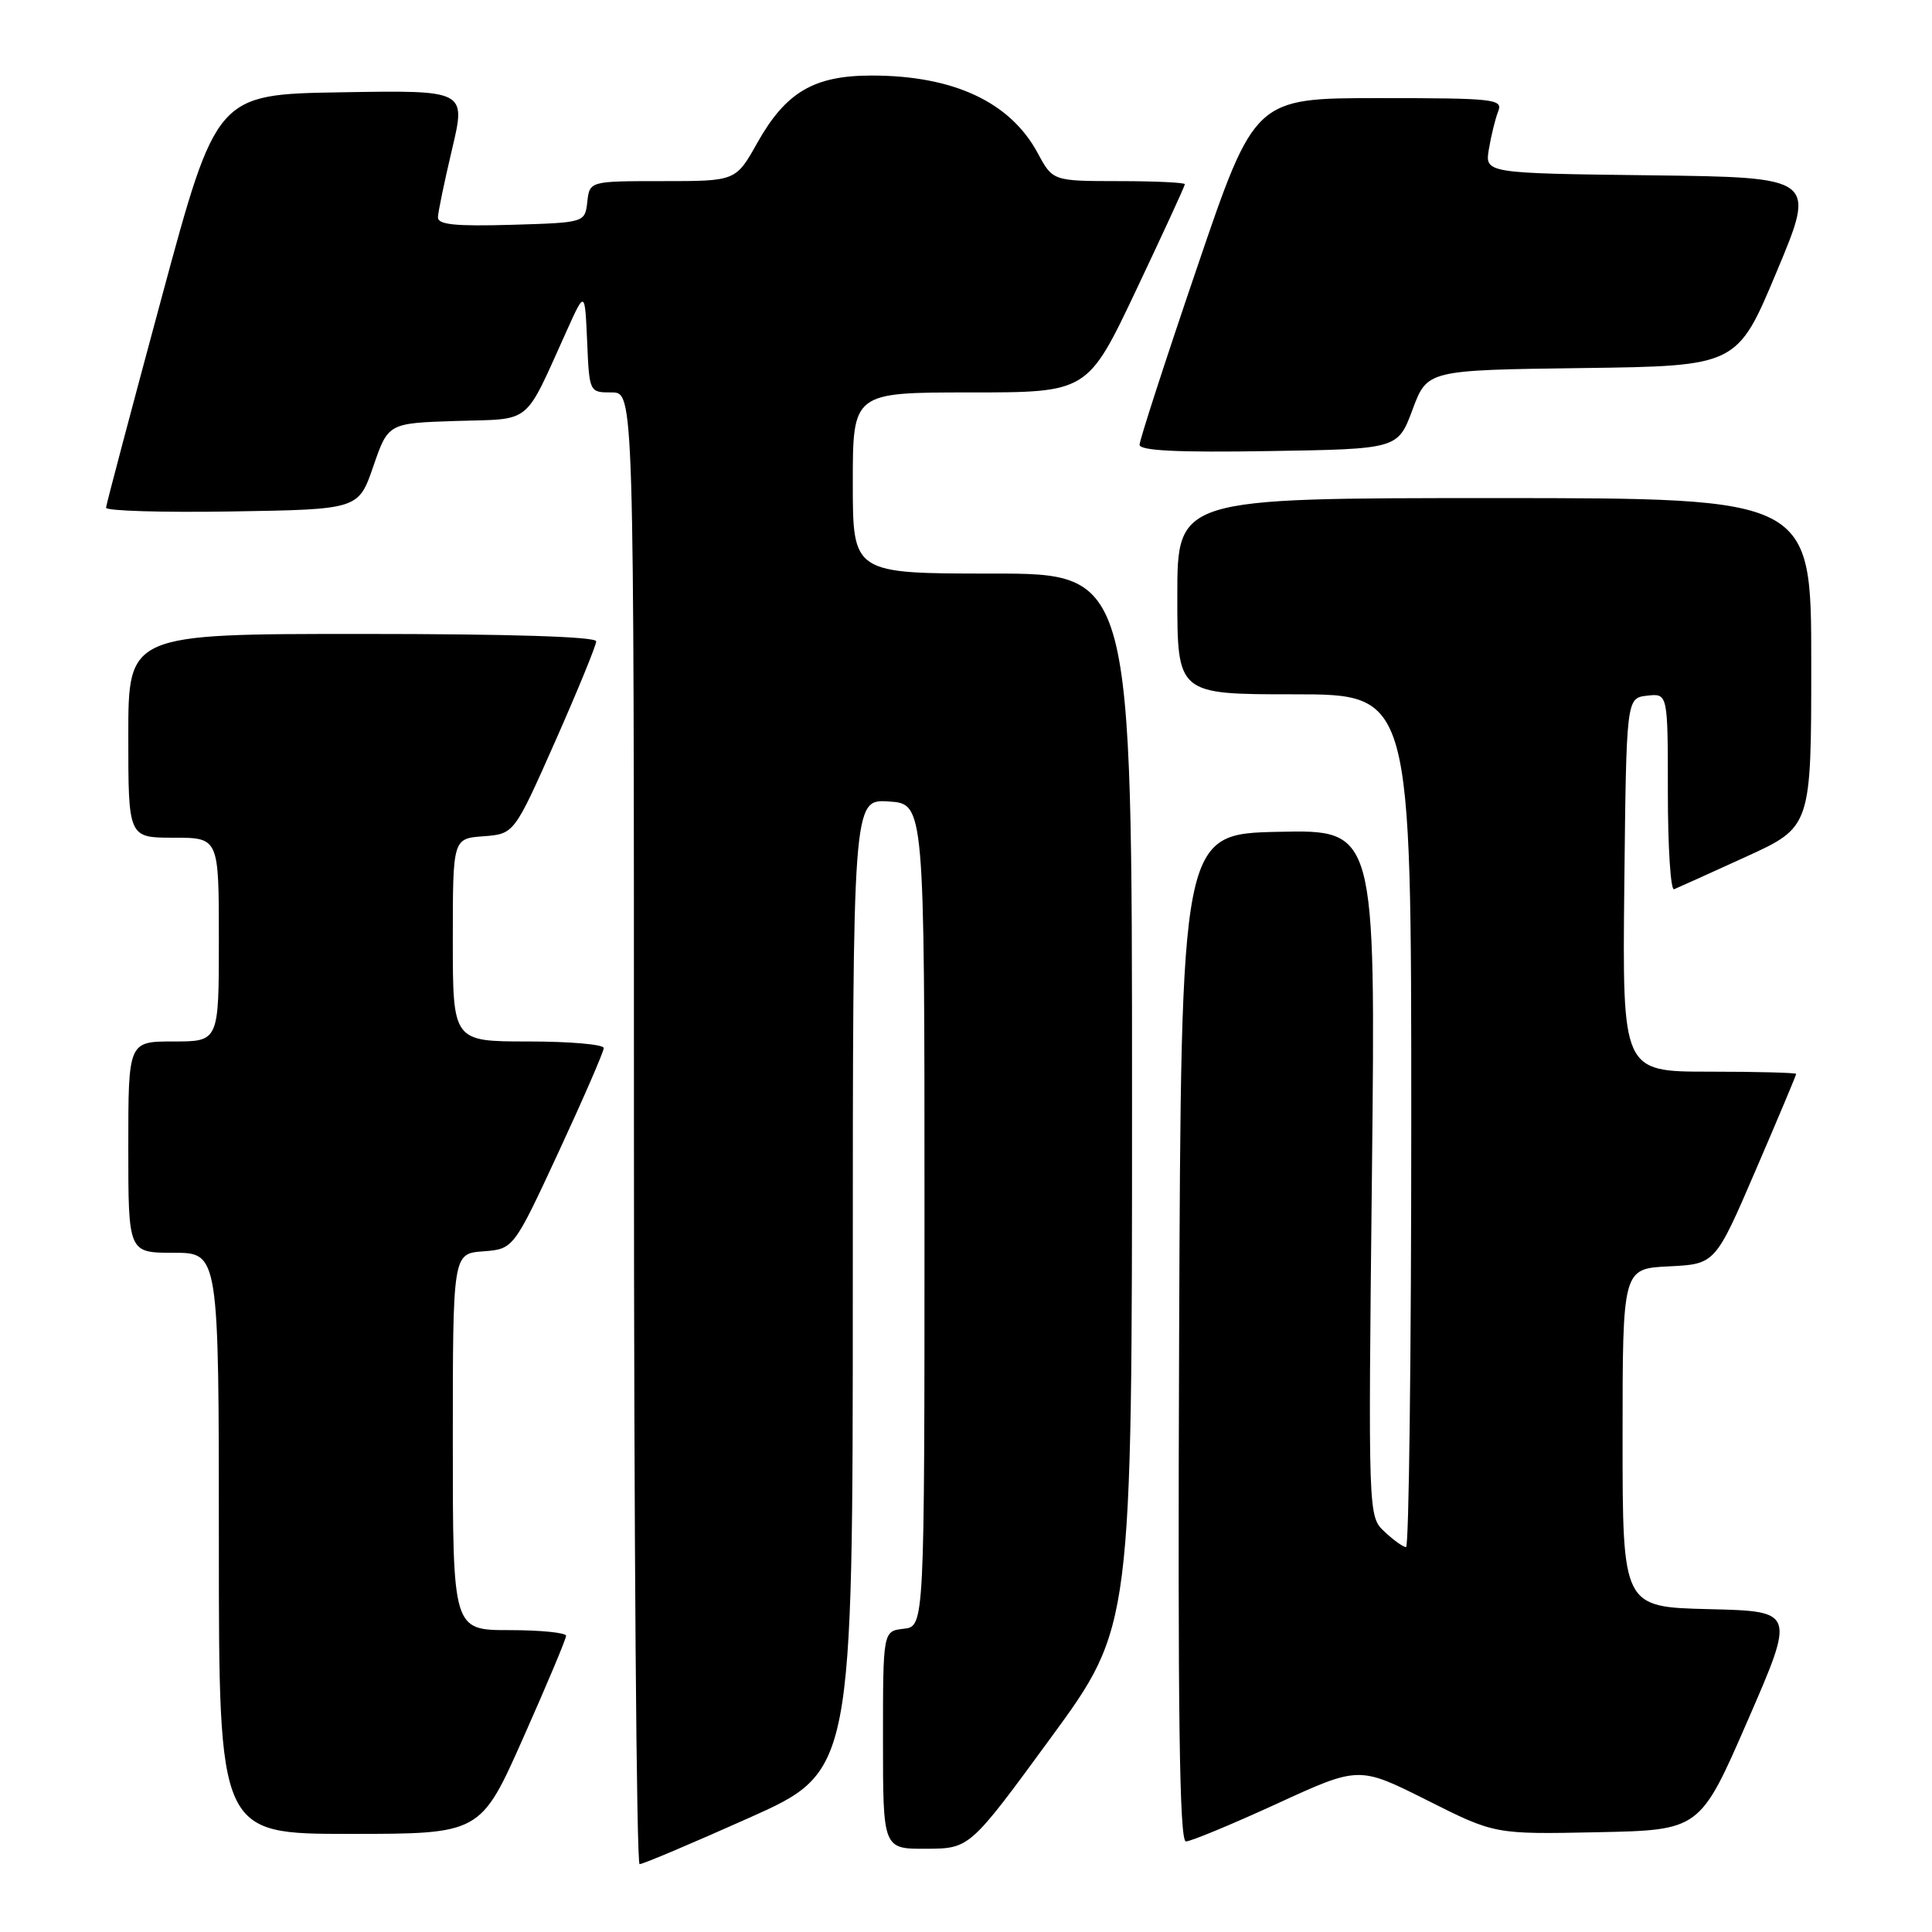 <?xml version="1.0" encoding="UTF-8" standalone="no"?>
<!DOCTYPE svg PUBLIC "-//W3C//DTD SVG 1.1//EN" "http://www.w3.org/Graphics/SVG/1.1/DTD/svg11.dtd" >
<svg xmlns="http://www.w3.org/2000/svg" xmlns:xlink="http://www.w3.org/1999/xlink" version="1.1" viewBox="0 0 256 256">
 <g >
 <path fill="currentColor"
d=" M 99.25 240.88 C 113.00 234.73 113.00 234.73 113.00 170.31 C 113.00 105.89 113.00 105.89 117.75 106.20 C 122.50 106.50 122.50 106.50 122.50 161.00 C 122.50 215.50 122.50 215.50 119.75 215.82 C 117.00 216.13 117.00 216.13 117.00 230.57 C 117.00 245.00 117.00 245.00 122.75 244.97 C 128.50 244.94 128.50 244.94 139.25 230.25 C 150.00 215.56 150.00 215.56 150.00 145.78 C 150.00 76.00 150.00 76.00 131.50 76.00 C 113.00 76.00 113.00 76.00 113.00 64.00 C 113.00 52.00 113.00 52.00 128.56 52.00 C 144.12 52.00 144.12 52.00 150.56 38.41 C 154.10 30.94 157.00 24.64 157.00 24.41 C 157.00 24.19 153.06 24.00 148.25 24.00 C 139.50 23.99 139.50 23.99 137.50 20.28 C 133.86 13.52 126.35 10.01 115.50 10.01 C 107.85 10.01 104.13 12.20 100.35 18.92 C 97.50 24.00 97.50 24.00 87.82 24.00 C 78.13 24.00 78.13 24.00 77.82 26.75 C 77.50 29.50 77.50 29.50 67.75 29.79 C 60.31 30.00 58.01 29.77 58.03 28.79 C 58.05 28.08 58.90 24.00 59.91 19.73 C 61.75 11.95 61.75 11.95 45.22 12.23 C 28.69 12.50 28.69 12.50 21.40 39.50 C 17.39 54.35 14.08 66.85 14.05 67.27 C 14.02 67.70 21.54 67.92 30.75 67.77 C 47.50 67.50 47.50 67.50 49.47 61.78 C 51.44 56.07 51.44 56.07 60.47 55.78 C 70.65 55.46 69.34 56.54 75.15 43.70 C 77.50 38.50 77.50 38.50 77.80 45.25 C 78.09 51.99 78.09 52.00 81.05 52.00 C 84.00 52.00 84.00 52.00 84.00 149.50 C 84.00 203.12 84.34 247.00 84.75 247.01 C 85.16 247.02 91.69 244.26 99.25 240.88 Z  M 169.18 239.01 C 180.06 234.01 180.06 234.01 189.07 238.53 C 198.07 243.06 198.07 243.06 211.67 242.78 C 225.26 242.50 225.26 242.50 231.57 228.00 C 237.88 213.50 237.88 213.50 226.44 213.22 C 215.00 212.94 215.00 212.94 215.00 190.52 C 215.00 168.10 215.00 168.10 221.14 167.80 C 227.28 167.50 227.28 167.50 232.64 155.05 C 235.59 148.21 238.00 142.47 238.00 142.30 C 238.00 142.14 232.82 142.00 226.48 142.00 C 214.97 142.00 214.97 142.00 215.23 117.25 C 215.50 92.50 215.50 92.50 218.25 92.18 C 221.00 91.87 221.00 91.87 221.00 105.02 C 221.00 112.25 221.37 118.02 221.82 117.83 C 222.27 117.65 226.55 115.72 231.32 113.54 C 240.00 109.58 240.00 109.58 240.00 87.79 C 240.00 66.00 240.00 66.00 198.00 66.00 C 156.00 66.00 156.00 66.00 156.00 79.00 C 156.00 92.00 156.00 92.00 171.50 92.00 C 187.00 92.00 187.00 92.00 187.00 148.50 C 187.00 179.57 186.69 205.00 186.31 205.00 C 185.94 205.00 184.65 204.08 183.46 202.96 C 181.29 200.93 181.29 200.93 181.79 155.43 C 182.28 109.94 182.28 109.94 169.39 110.22 C 156.50 110.50 156.50 110.50 156.24 177.25 C 156.05 227.26 156.28 244.00 157.14 244.00 C 157.78 244.00 163.20 241.75 169.18 239.01 Z  M 69.34 230.25 C 72.46 223.24 75.01 217.16 75.01 216.75 C 75.00 216.34 71.62 216.00 67.50 216.00 C 60.00 216.00 60.00 216.00 60.00 191.06 C 60.00 166.11 60.00 166.11 64.03 165.81 C 68.05 165.50 68.05 165.50 74.03 152.62 C 77.31 145.54 80.00 139.35 80.00 138.87 C 80.00 138.39 75.50 138.00 70.00 138.00 C 60.00 138.00 60.00 138.00 60.00 124.56 C 60.00 111.11 60.00 111.11 64.07 110.81 C 68.13 110.50 68.13 110.50 73.57 98.23 C 76.56 91.47 79.00 85.51 79.00 84.98 C 79.00 84.36 67.48 84.00 48.00 84.00 C 17.00 84.00 17.00 84.00 17.00 97.50 C 17.00 111.00 17.00 111.00 23.00 111.00 C 29.00 111.00 29.00 111.00 29.00 124.50 C 29.00 138.00 29.00 138.00 23.00 138.00 C 17.00 138.00 17.00 138.00 17.00 152.00 C 17.00 166.00 17.00 166.00 23.00 166.00 C 29.00 166.00 29.00 166.00 29.00 204.50 C 29.00 243.00 29.00 243.00 46.34 243.00 C 63.68 243.00 63.68 243.00 69.34 230.25 Z  M 187.17 54.27 C 189.12 49.04 189.12 49.04 209.66 48.77 C 230.19 48.50 230.19 48.50 235.42 36.00 C 240.66 23.50 240.66 23.50 218.70 23.23 C 196.74 22.96 196.74 22.96 197.29 19.73 C 197.59 17.95 198.14 15.71 198.52 14.75 C 199.16 13.13 198.03 13.00 182.74 13.00 C 166.26 13.00 166.26 13.00 158.63 35.41 C 154.43 47.73 151.00 58.32 151.00 58.93 C 151.00 59.72 156.04 59.97 168.11 59.77 C 185.22 59.50 185.22 59.50 187.17 54.27 Z "/>
</g>
</svg>